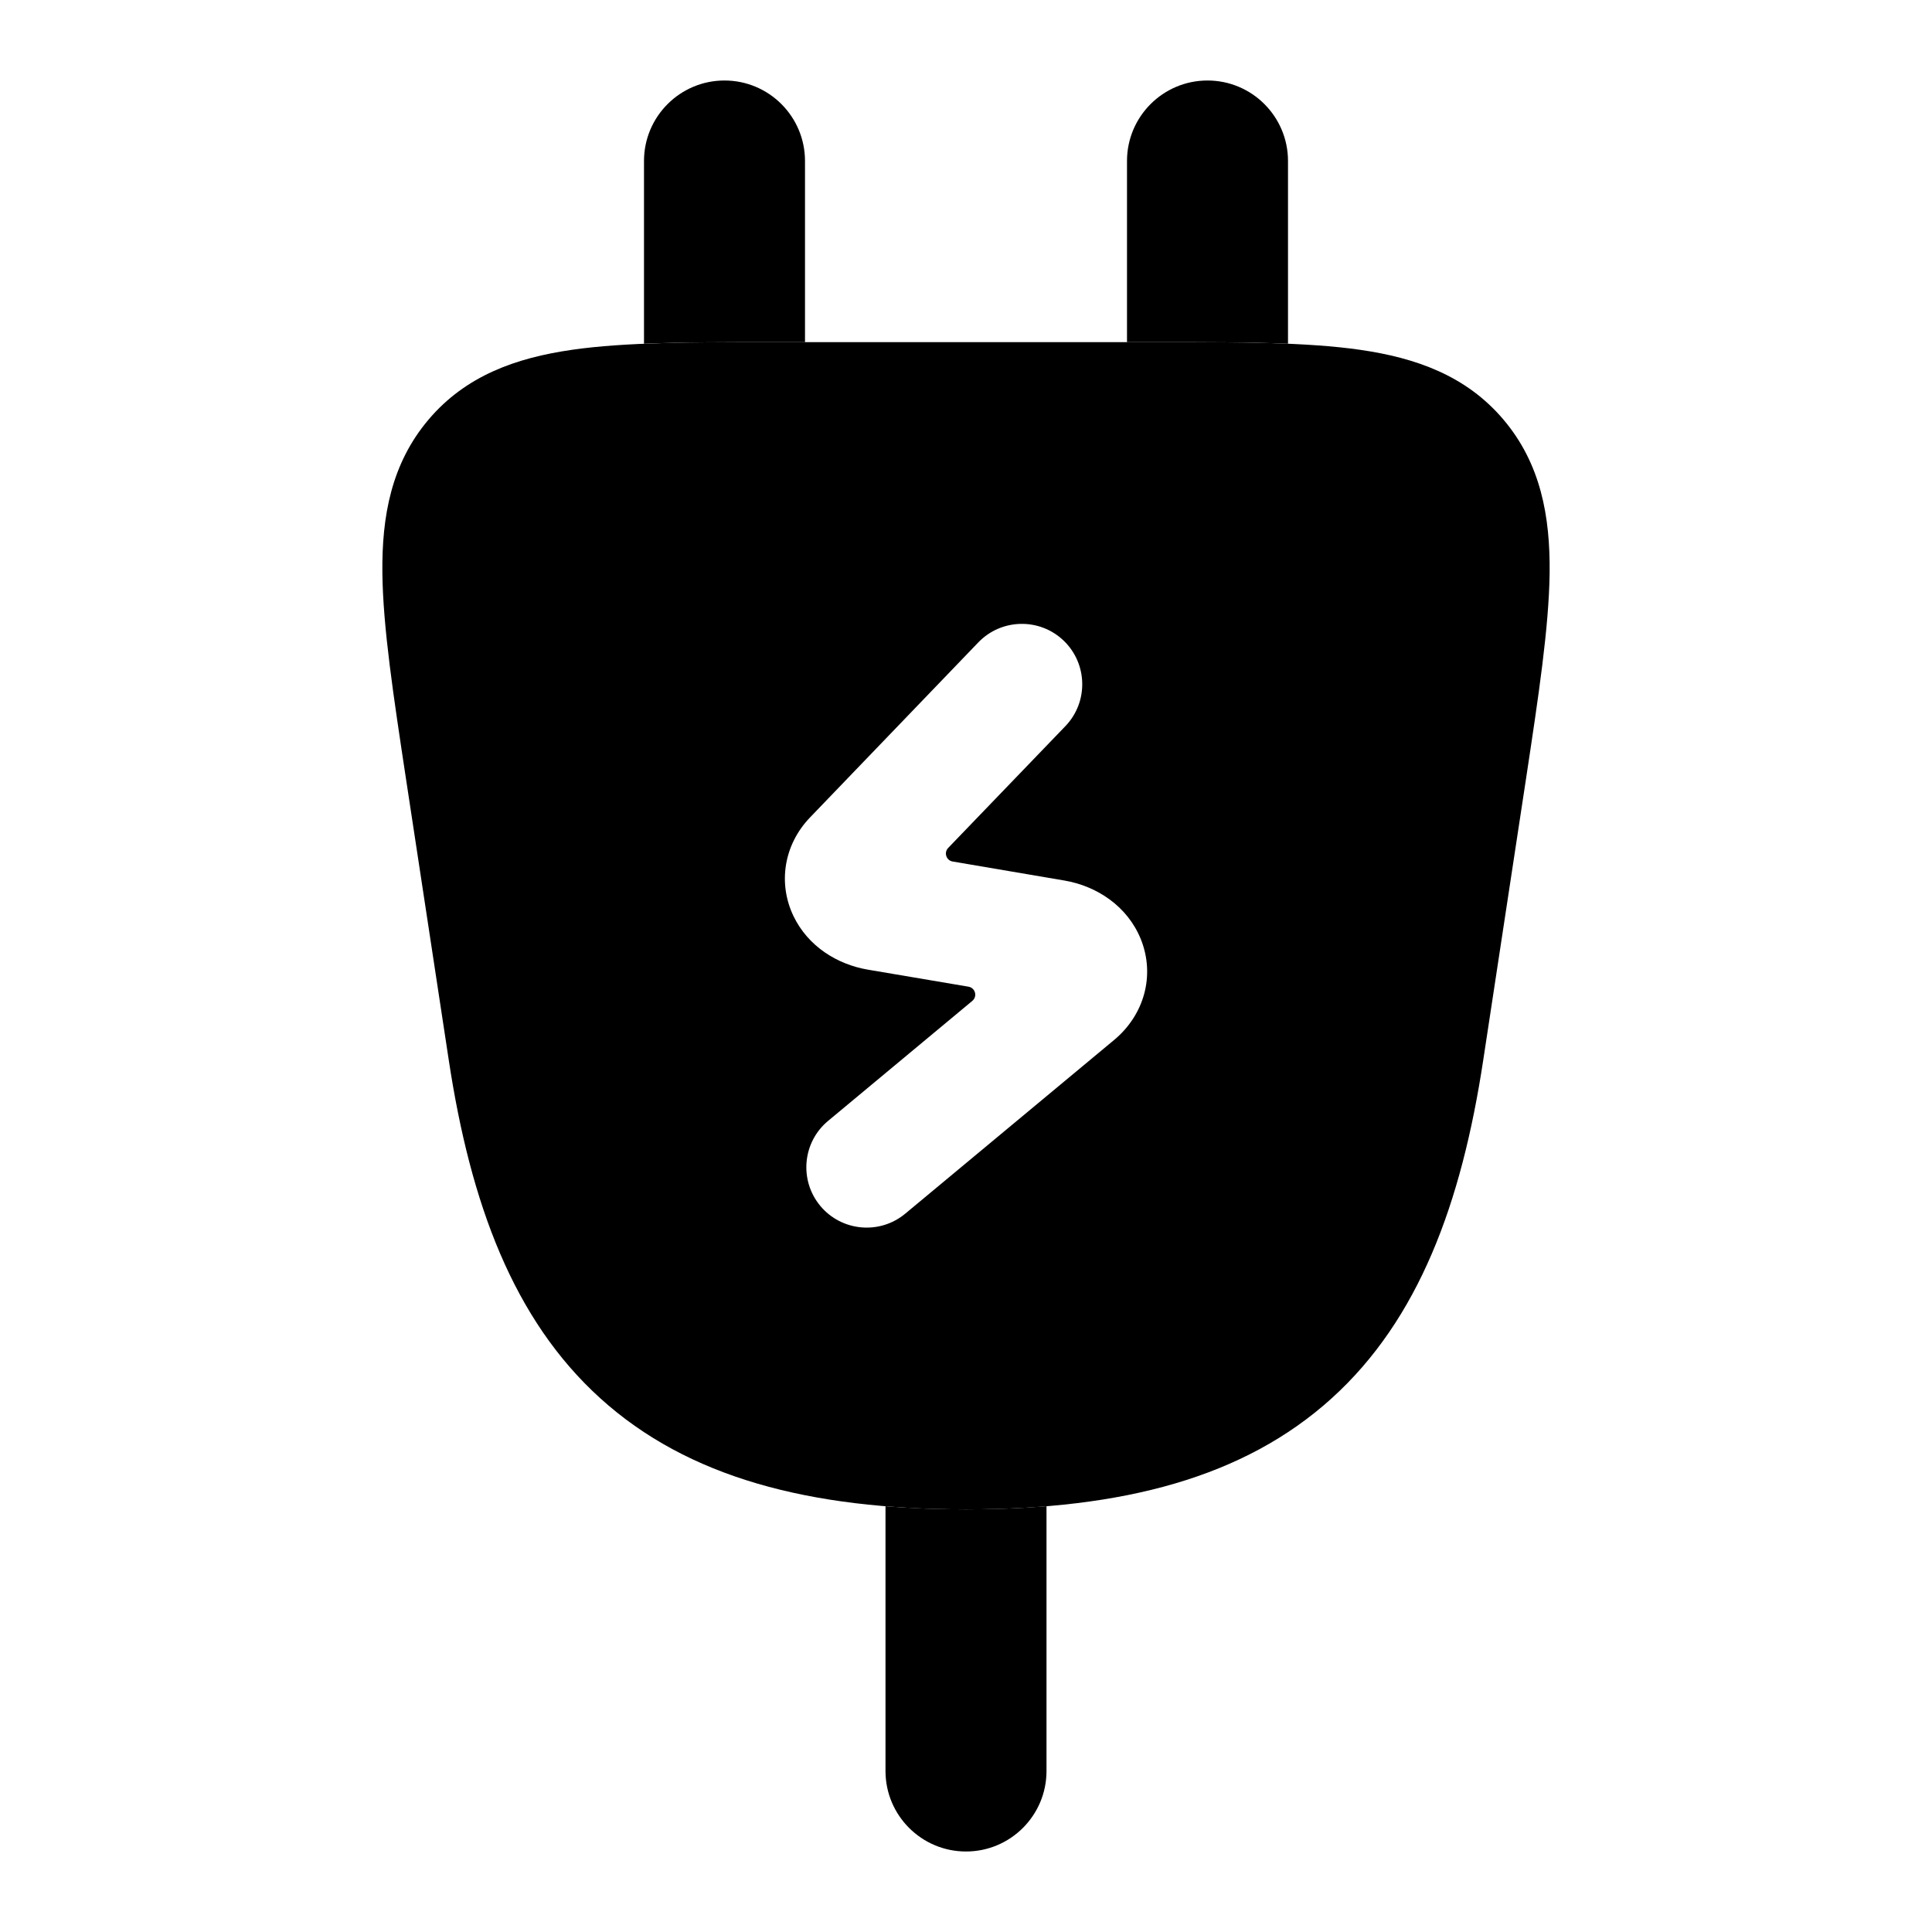 <svg width="24" height="24" viewBox="0 0 24 24" xmlns="http://www.w3.org/2000/svg">
    <path fill-rule="evenodd" clip-rule="evenodd" d="M9 1C9.552 1 10 1.448 10 2V4.25H9.636C9.028 4.25 8.482 4.25 8 4.27V2C8 1.448 8.448 1 9 1ZM11 18.711L11 22C11 22.552 11.448 23 12 23C12.552 23 13 22.552 13 22V18.711C12.681 18.737 12.347 18.75 12 18.75C11.653 18.75 11.319 18.737 11 18.711ZM16 4.27V2C16 1.448 15.552 1 15 1C14.448 1 14 1.448 14 2V4.25H14.364C14.972 4.25 15.518 4.25 16 4.27Z"/>
    <path fill-rule="evenodd" clip-rule="evenodd" d="M9.636 4.25H14.364H14.364C15.384 4.25 16.231 4.25 16.892 4.345C17.589 4.445 18.214 4.666 18.677 5.213C19.139 5.759 19.258 6.413 19.25 7.12C19.241 7.796 19.113 8.642 18.958 9.666L18.425 13.171C18.155 14.95 17.624 16.391 16.543 17.37C15.455 18.355 13.946 18.75 12 18.75C10.054 18.75 8.545 18.355 7.457 17.37C6.376 16.391 5.845 14.95 5.575 13.171L5.042 9.666C4.887 8.642 4.758 7.796 4.75 7.12C4.742 6.413 4.861 5.759 5.323 5.213C5.786 4.666 6.411 4.445 7.108 4.345C7.769 4.25 8.616 4.25 9.636 4.25H9.636ZM13.235 9.02C13.522 8.721 13.512 8.246 13.214 7.959C12.915 7.672 12.44 7.682 12.153 7.98L10.062 10.155C9.737 10.494 9.662 10.971 9.856 11.378C10.037 11.756 10.4 11.98 10.779 12.045L12.031 12.257C12.116 12.272 12.144 12.378 12.079 12.433L10.287 13.924C9.969 14.188 9.925 14.661 10.19 14.98C10.455 15.298 10.928 15.341 11.246 15.076L13.841 12.918C14.212 12.609 14.352 12.12 14.173 11.67C14.006 11.255 13.623 11.006 13.221 10.938L11.834 10.702C11.755 10.689 11.723 10.592 11.778 10.534L13.235 9.02Z"/>
</svg>
